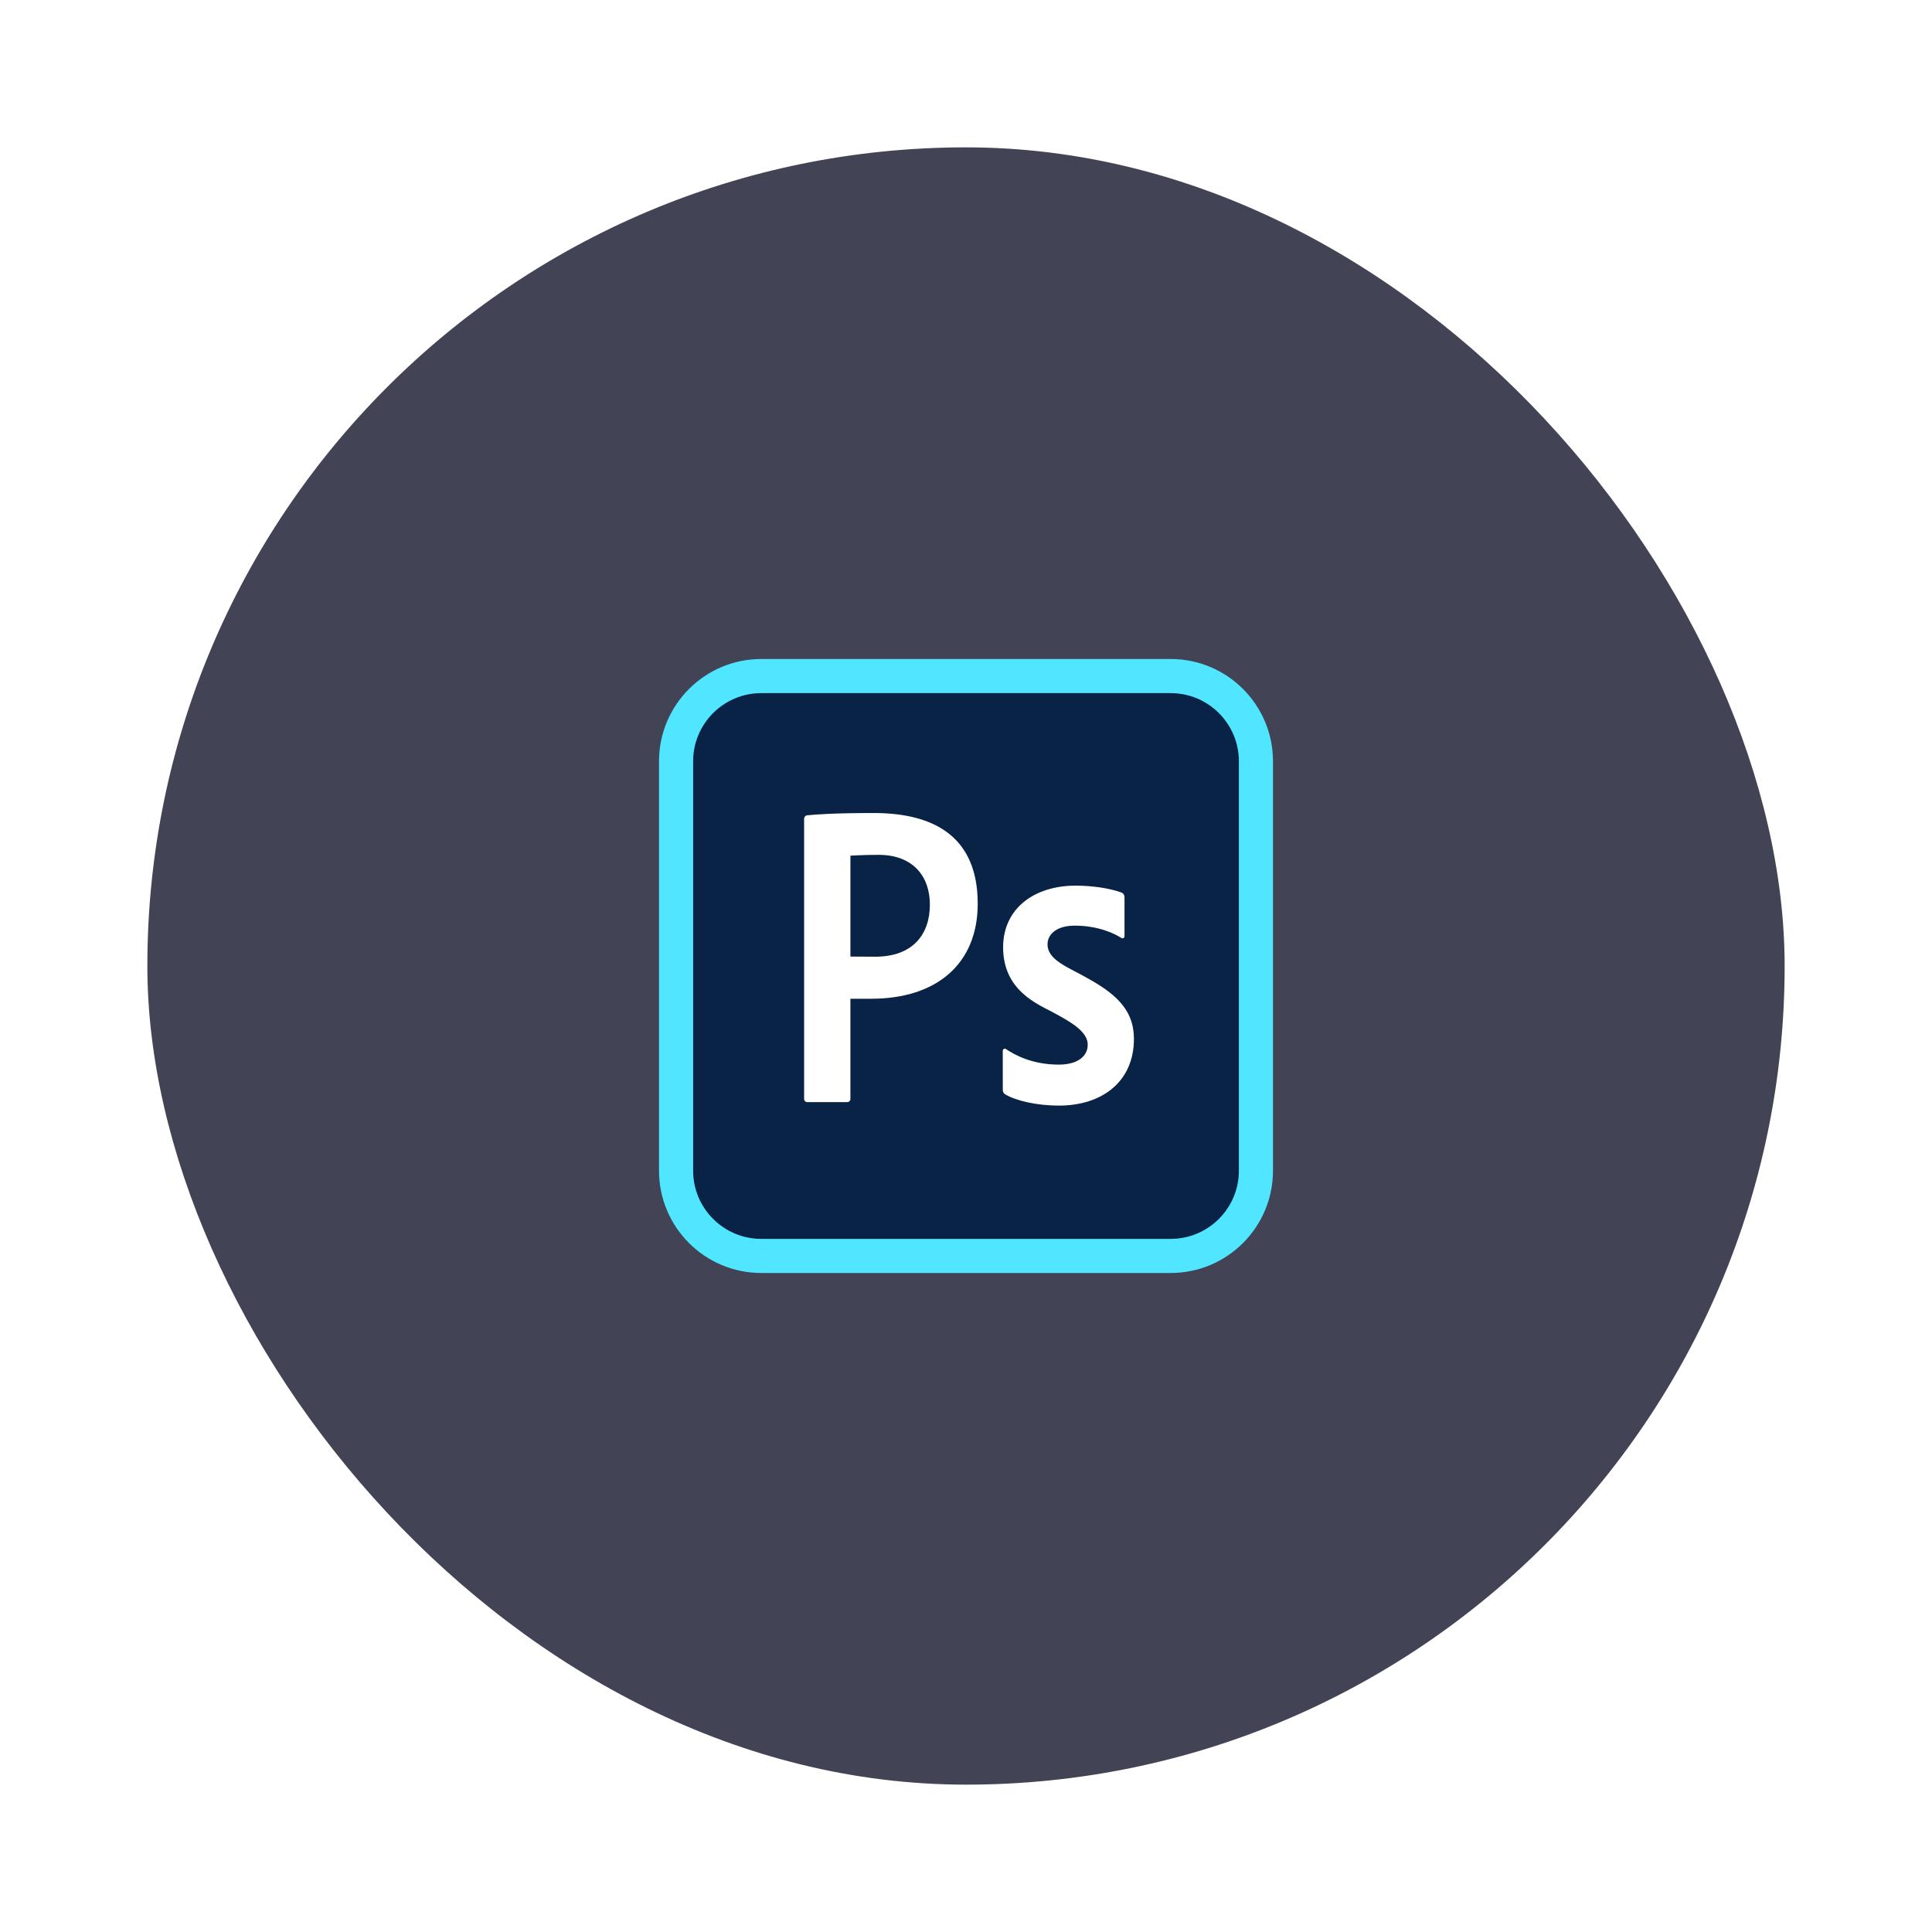<svg width="236" height="236" viewBox="0 0 236 236" fill="none" xmlns="http://www.w3.org/2000/svg">
<g filter="url(#filter0_dd)">
<rect x="18" y="18" width="200" height="200" rx="100" fill="#424355"/>
</g>
<path d="M143 80.5H93C86.096 80.5 80.5 86.096 80.5 93V143C80.5 149.904 86.096 155.5 93 155.5H143C149.904 155.5 155.5 149.904 155.5 143V93C155.5 86.096 149.904 80.5 143 80.5Z" fill="#50E6FF"/>
<path d="M143 151.333H93C88.398 151.333 84.667 147.602 84.667 143V93C84.667 88.398 88.398 84.667 93 84.667H143C147.602 84.667 151.333 88.398 151.333 93V143C151.333 147.602 147.602 151.333 143 151.333Z" fill="#092347"/>
<path d="M98.223 100.025C98.223 99.804 98.383 99.619 98.602 99.594C99.435 99.502 101.76 99.312 106.721 99.312C114.196 99.312 119.431 102.277 119.431 110.39C119.431 117.706 114.45 122 106.413 122C105.944 122 105.475 122 103.879 122V134.254C103.879 134.458 103.713 134.625 103.508 134.625H98.596C98.392 134.625 98.225 134.458 98.225 134.254V100.025H98.223ZM103.879 116.848C103.879 116.848 106.352 116.865 106.91 116.865C111.5 116.865 113.588 114.144 113.588 110.498C113.588 107.083 111.558 104.421 107.317 104.421C105.569 104.421 103.881 104.521 103.881 104.521V116.848H103.879Z" fill="white"/>
<path d="M122.492 128.354C122.492 128.156 122.706 128.033 122.871 128.142C123.921 128.844 126.052 130.046 129.352 130.046C131.506 130.046 132.869 129.119 132.869 127.606C132.869 125.931 130.567 124.717 128.667 123.685C126.777 122.66 122.533 121.015 122.533 115.715C122.533 111.017 126.287 108.183 131.4 108.183C133.358 108.183 135.519 108.488 136.977 109.019C137.217 109.106 137.362 109.34 137.362 109.596V114.369C137.362 114.565 137.156 114.692 136.992 114.583C136.077 113.985 134.06 113.071 131.285 113.071C128.975 113.071 127.958 114.196 127.958 115.342C127.958 117.35 130.633 118.19 133.033 119.598C136.777 121.681 138.512 123.717 138.512 126.906C138.512 132.123 134.623 135.052 129.354 135.052C126.633 135.052 124.075 134.458 122.767 133.663C122.585 133.552 122.494 133.352 122.494 133.14L122.492 128.354Z" fill="white"/>
<defs>
<filter id="filter0_dd" x="0" y="0" width="236" height="236" filterUnits="userSpaceOnUse" color-interpolation-filters="sRGB">
<feFlood flood-opacity="0" result="BackgroundImageFix"/>
<feColorMatrix in="SourceAlpha" type="matrix" values="0 0 0 0 0 0 0 0 0 0 0 0 0 0 0 0 0 0 127 0"/>
<feOffset dx="6" dy="6"/>
<feGaussianBlur stdDeviation="6"/>
<feColorMatrix type="matrix" values="0 0 0 0 0 0 0 0 0 0 0 0 0 0 0 0 0 0 0.25 0"/>
<feBlend mode="normal" in2="BackgroundImageFix" result="effect1_dropShadow"/>
<feColorMatrix in="SourceAlpha" type="matrix" values="0 0 0 0 0 0 0 0 0 0 0 0 0 0 0 0 0 0 127 0"/>
<feOffset dx="-6" dy="-6"/>
<feGaussianBlur stdDeviation="6"/>
<feColorMatrix type="matrix" values="0 0 0 0 0.372 0 0 0 0 0.378 0 0 0 0 0.496 0 0 0 1 0"/>
<feBlend mode="normal" in2="effect1_dropShadow" result="effect2_dropShadow"/>
<feBlend mode="normal" in="SourceGraphic" in2="effect2_dropShadow" result="shape"/>
</filter>
</defs>
</svg>
